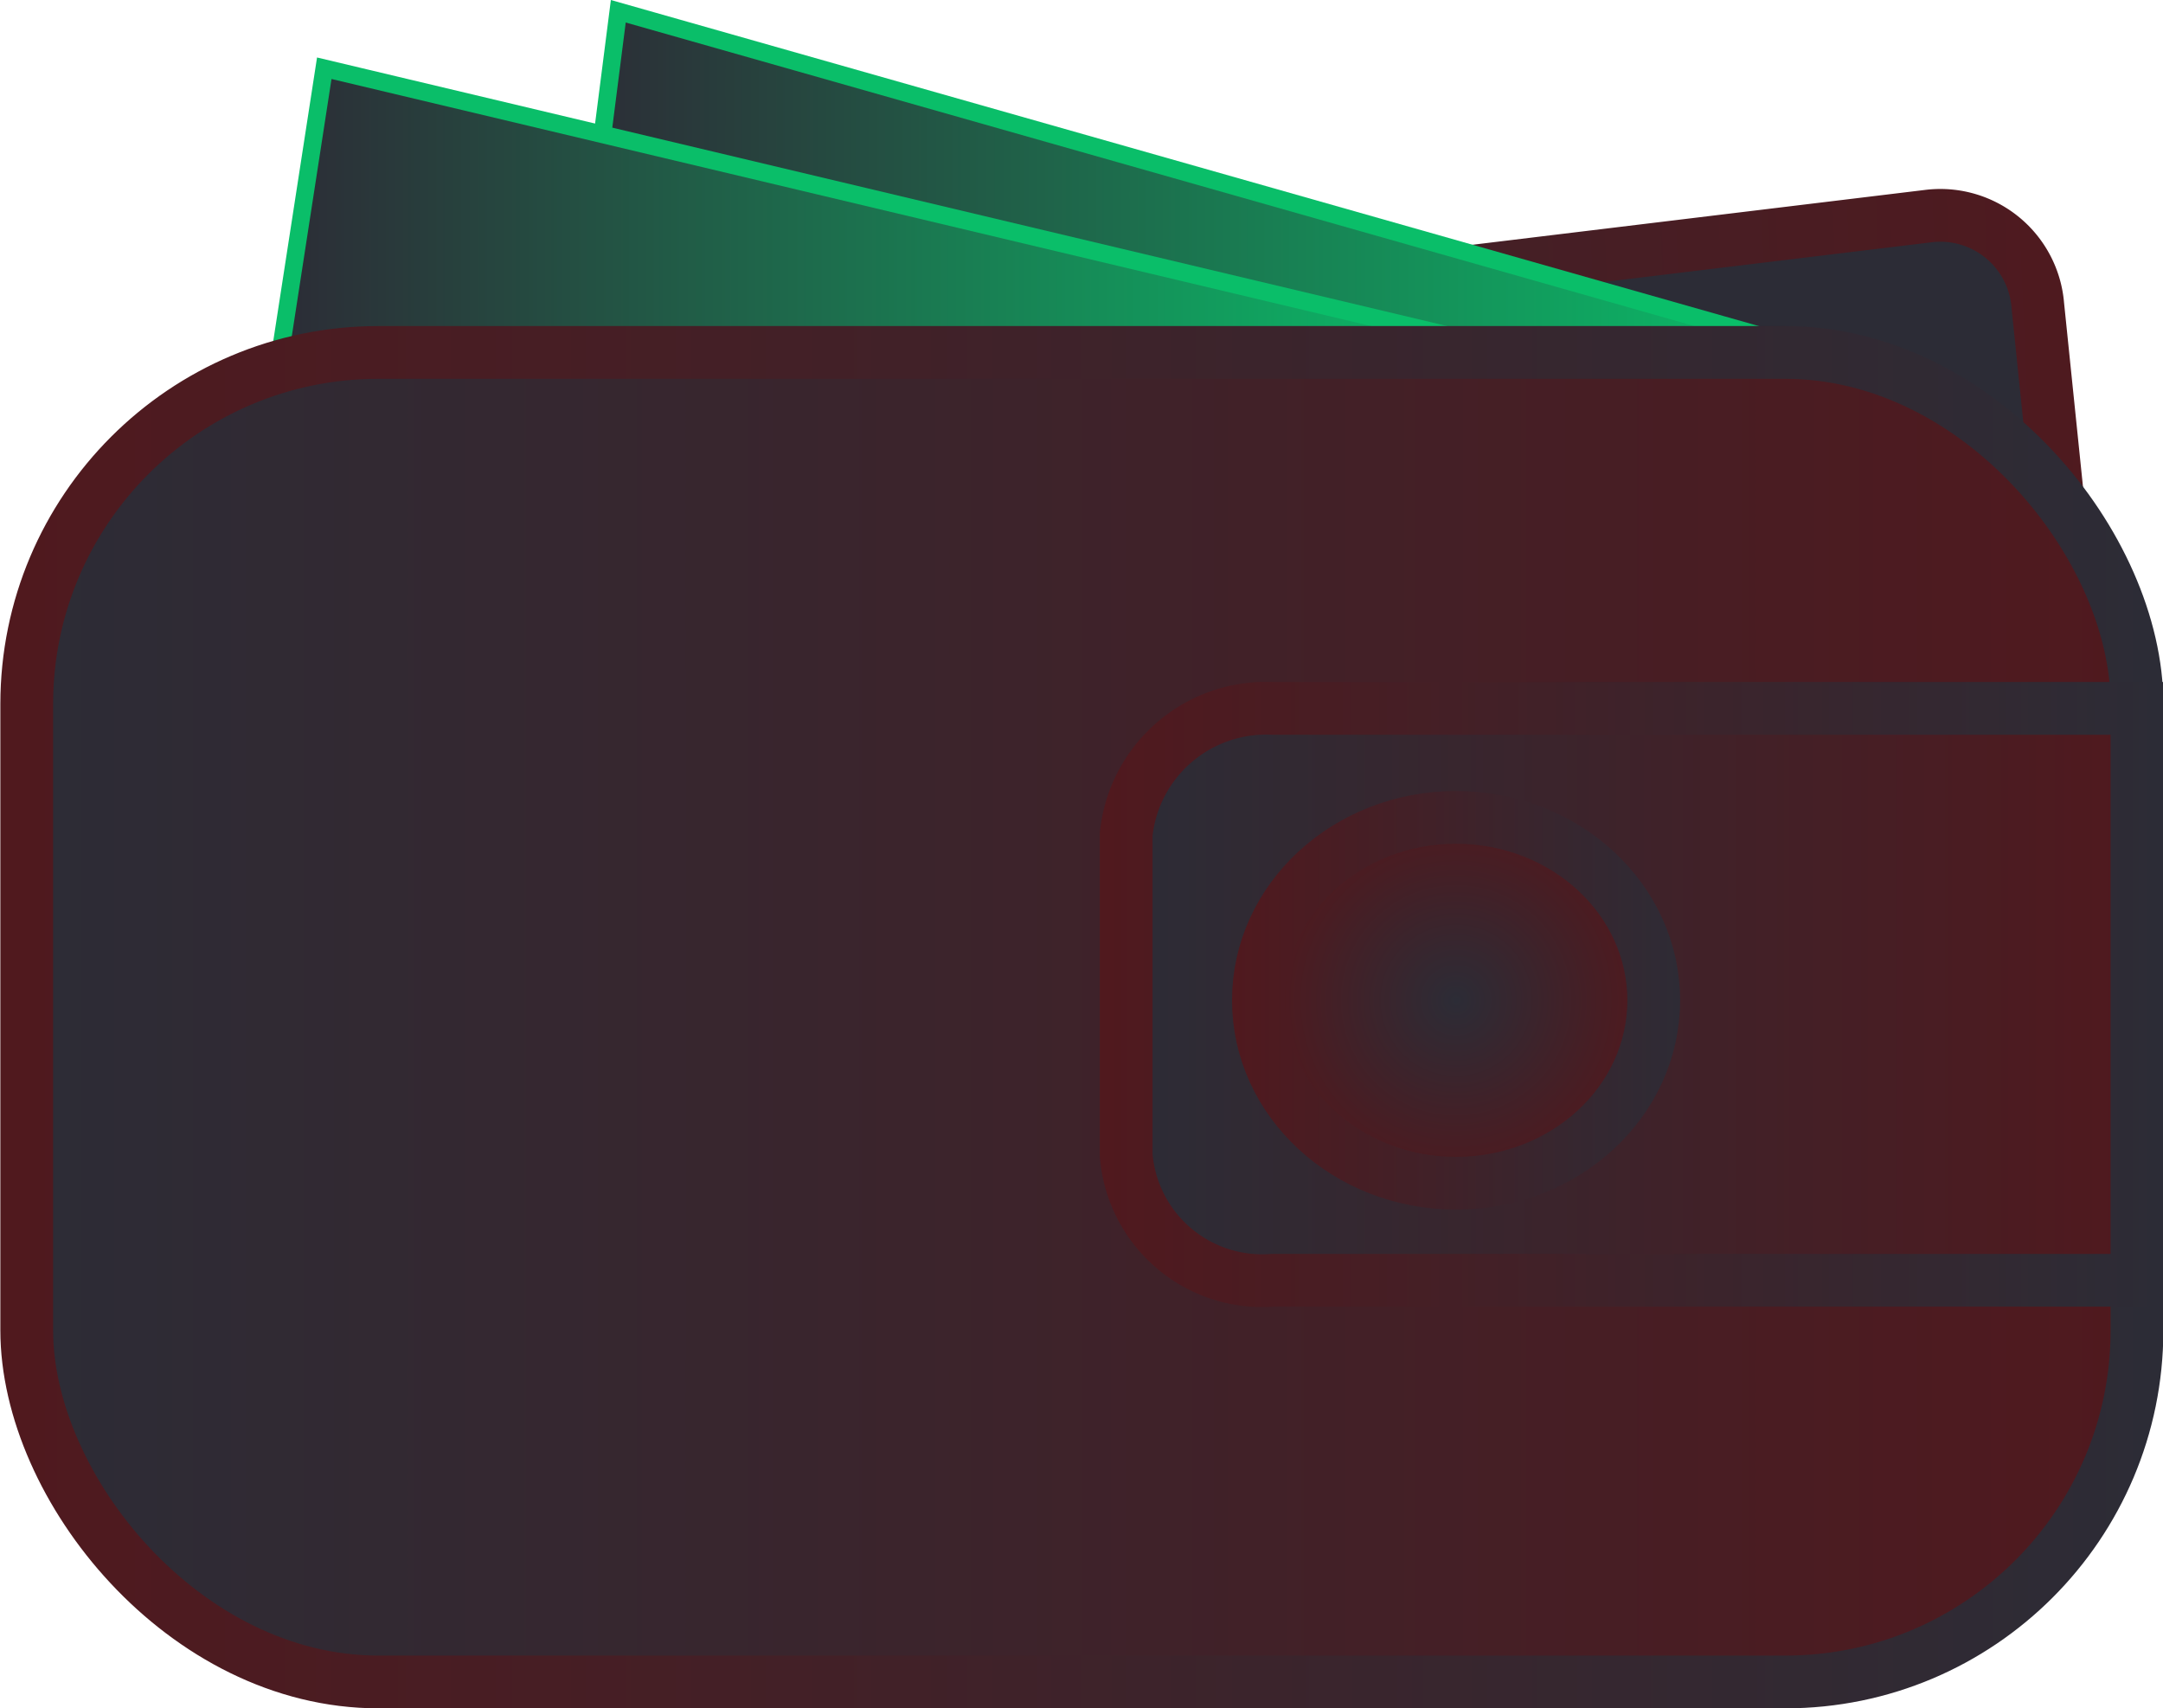 <svg id="Слой_1" data-name="Слой 1" xmlns="http://www.w3.org/2000/svg" xmlns:xlink="http://www.w3.org/1999/xlink" viewBox="0 0 30.75 24.28">
  <defs>
    <style>
      .cls-1, .cls-10, .cls-2, .cls-3, .cls-4, .cls-5, .cls-6, .cls-7, .cls-8, .cls-9 {
        stroke-miterlimit: 10;
      }

      .cls-1, .cls-10, .cls-4, .cls-5, .cls-6, .cls-7, .cls-8, .cls-9 {
        stroke-width: 0.75px;
      }

      .cls-1 {
        fill: url(#Безымянный_градиент_70);
        stroke: url(#Безымянный_градиент_70-2);
      }

      .cls-2, .cls-3 {
        stroke: #0abe69;
        stroke-width: 0.25px;
      }

      .cls-2 {
        fill: url(#Безымянный_градиент_52);
      }

      .cls-3 {
        fill: url(#Безымянный_градиент_52-2);
      }

      .cls-4 {
        fill: url(#Безымянный_градиент_26);
        stroke: url(#Безымянный_градиент_26-2);
      }

      .cls-5 {
        fill: url(#Безымянный_градиент_26-3);
        stroke: url(#Безымянный_градиент_26-4);
      }

      .cls-6 {
        fill: url(#Безымянный_градиент_67);
        stroke: url(#Безымянный_градиент_63);
      }

      .cls-7 {
        fill: url(#Безымянный_градиент_26-5);
        stroke: url(#Безымянный_градиент_26-5);
      }

      .cls-8 {
        fill: url(#Безымянный_градиент_26-7);
        stroke: url(#Безымянный_градиент_26-7);
      }

      .cls-9 {
        fill: url(#Безымянный_градиент_26-9);
        stroke: url(#Безымянный_градиент_26-9);
      }

      .cls-10 {
        fill: url(#Безымянный_градиент_26-11);
        stroke: url(#Безымянный_градиент_26-11);
      }
    </style>
    <linearGradient id="Безымянный_градиент_70" data-name="Безымянный градиент 70" x1="-9.17" y1="119.11" x2="-33.45" y2="104.21" gradientTransform="matrix(1, -0.06, 0.04, 0.89, 12.57, -94.34)" gradientUnits="userSpaceOnUse">
      <stop offset="0" stop-color="#2c2c36"/>
      <stop offset="1" stop-color="#50191e"/>
    </linearGradient>
    <linearGradient id="Безымянный_градиент_70-2" x1="-14.23" y1="124.97" x2="14.99" y2="124.97" xlink:href="#Безымянный_градиент_70"/>
    <linearGradient id="Безымянный_градиент_52" data-name="Безымянный градиент 52" x1="8.22" y1="2.56" x2="25.69" y2="2.56" gradientUnits="userSpaceOnUse">
      <stop offset="0" stop-color="#2c2c36"/>
      <stop offset="1" stop-color="#0abe69"/>
    </linearGradient>
    <linearGradient id="Безымянный_градиент_52-2" x1="4" y1="2.96" x2="21.4" y2="2.96" xlink:href="#Безымянный_градиент_52"/>
    <linearGradient id="Безымянный_градиент_26" data-name="Безымянный градиент 26" x1="30.38" y1="14.45" x2="0.37" y2="14.45" gradientUnits="userSpaceOnUse">
      <stop offset="0" stop-color="#50191e"/>
      <stop offset="1" stop-color="#2c2c36"/>
    </linearGradient>
    <linearGradient id="Безымянный_градиент_26-2" x1="0" y1="14.45" x2="30.75" y2="14.45" xlink:href="#Безымянный_градиент_26"/>
    <linearGradient id="Безымянный_градиент_26-3" x1="31.96" y1="18.05" x2="17.63" y2="18.05" xlink:href="#Безымянный_градиент_26"/>
    <linearGradient id="Безымянный_градиент_26-4" x1="17.25" y1="18.05" x2="32.34" y2="18.05" xlink:href="#Безымянный_градиент_26"/>
    <radialGradient id="Безымянный_градиент_67" data-name="Безымянный градиент 67" cx="20.7" cy="14.22" r="2.71" gradientTransform="matrix(1, 0, 0, 1, 0, 0)" xlink:href="#Безымянный_градиент_70"/>
    <linearGradient id="Безымянный_градиент_63" data-name="Безымянный градиент 63" x1="17.52" y1="14.22" x2="23.88" y2="14.22" gradientUnits="userSpaceOnUse">
      <stop offset="0" stop-color="#50191e"/>
      <stop offset="1" stop-color="#2e2b35"/>
    </linearGradient>
    <linearGradient id="Безымянный_градиент_26-5" x1="25.34" y1="6.94" x2="26.65" y2="6.94" xlink:href="#Безымянный_градиент_26"/>
    <linearGradient id="Безымянный_градиент_26-7" x1="18.17" y1="6.94" x2="19.48" y2="6.94" xlink:href="#Безымянный_градиент_26"/>
    <linearGradient id="Безымянный_градиент_26-9" x1="11.56" y1="6.94" x2="12.87" y2="6.94" xlink:href="#Безымянный_градиент_26"/>
    <linearGradient id="Безымянный_градиент_26-11" x1="5.35" y1="6.94" x2="6.66" y2="6.94" xlink:href="#Безымянный_градиент_26"/>
  </defs>
  <title>Funds</title>
  <path class="cls-1" d="M30.66,22.65l-24.76,3a1.4,1.4,0,0,1-1.54-1.28L3.05,11.62A1.47,1.47,0,0,1,4.29,10L29.05,7a1.39,1.39,0,0,1,1.54,1.27L31.9,21A1.47,1.47,0,0,1,30.66,22.65Z" transform="translate(-1.62 -3.93)"/>
  <polygon class="cls-2" points="8.79 0.16 8.22 4.62 25.69 4.96 8.79 0.16"/>
  <polygon class="cls-3" points="4.61 0.97 4 4.92 21.4 4.96 4.61 0.97"/>
  <rect class="cls-4" x="0.38" y="5.01" width="30" height="18.9" rx="5" ry="5"/>
  <path class="cls-5" d="M32,14H19.71a2,2,0,0,0-2.08,1.79v4.56a1.94,1.94,0,0,0,2.08,1.78H32Z" transform="translate(-1.62 -3.93)"/>
  <ellipse class="cls-6" cx="20.7" cy="14.22" rx="2.81" ry="2.6"/>
  <line class="cls-7" x1="26.65" y1="6.94" x2="25.34" y2="6.94"/>
  <line class="cls-8" x1="19.48" y1="6.94" x2="18.17" y2="6.94"/>
  <line class="cls-9" x1="12.87" y1="6.94" x2="11.56" y2="6.94"/>
  <line class="cls-10" x1="6.66" y1="6.94" x2="5.35" y2="6.94"/>
</svg>
